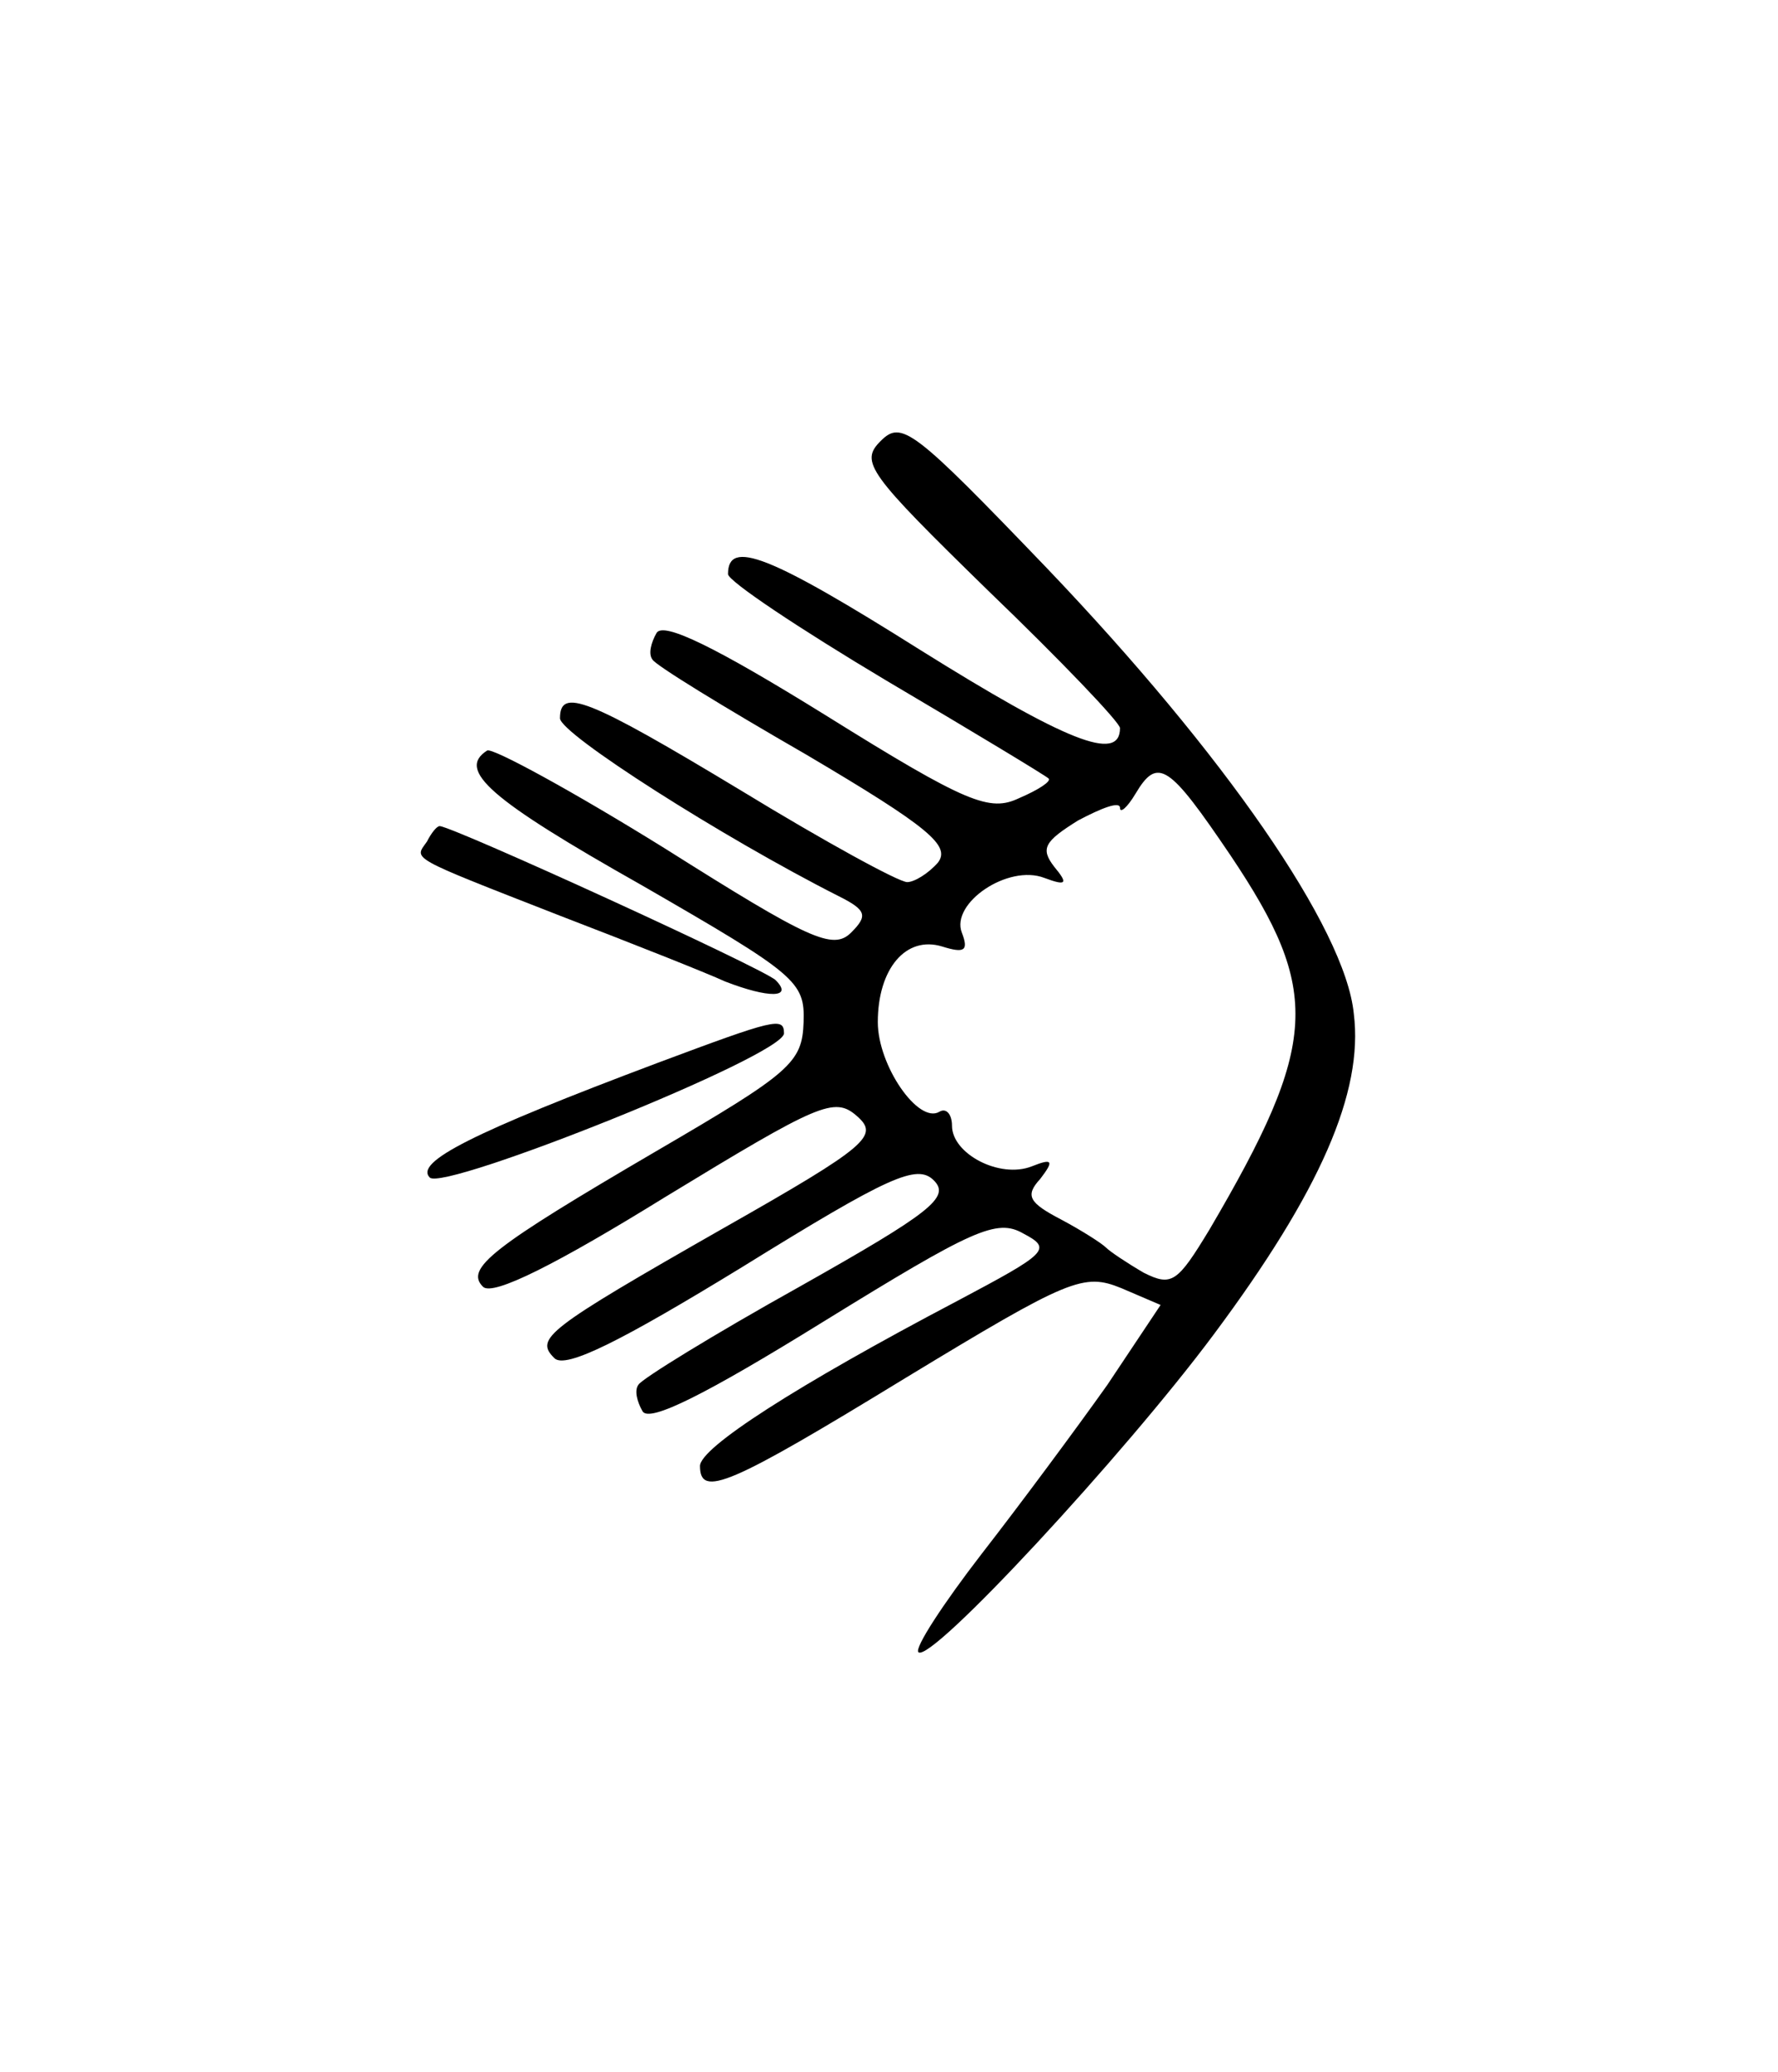<?xml version="1.0" standalone="no"?>
<!DOCTYPE svg PUBLIC "-//W3C//DTD SVG 20010904//EN"
 "http://www.w3.org/TR/2001/REC-SVG-20010904/DTD/svg10.dtd">
<svg version="1.0" xmlns="http://www.w3.org/2000/svg"
 width="127pt" height="148pt" viewBox="0 0 127 148"
 preserveAspectRatio="xMidYMid meet">
<g transform="translate(0,148) scale(0.1,-0.1)"
fill="#000000" stroke="none">
<path d="M629 1165 c-15 -15 -9 -23 77 -107 52 -50 94 -94 94 -98 0 -25 -39
-9 -143 56 -108 68 -137 79 -137 54 0 -5 51 -39 113 -76 61 -36 114 -68 116
-70 2 -2 -7 -8 -21 -14 -21 -10 -37 -4 -138 59 -79 49 -116 67 -121 59 -4 -7
-6 -15 -3 -19 2 -4 51 -34 110 -68 88 -52 103 -65 94 -77 -7 -8 -17 -14 -22
-14 -6 0 -59 29 -118 65 -111 67 -130 74 -130 52 0 -11 116 -85 199 -127 20
-10 21 -14 9 -26 -13 -13 -30 -5 -133 60 -66 41 -123 72 -127 70 -22 -14 2
-35 110 -96 111 -64 117 -69 116 -98 -1 -29 -9 -36 -105 -92 -118 -69 -137
-84 -124 -97 7 -7 54 17 130 64 110 67 121 72 137 58 16 -14 9 -21 -95 -80
-128 -73 -135 -79 -121 -93 8 -8 49 13 134 65 105 65 125 74 137 62 12 -12 -2
-23 -96 -76 -61 -34 -113 -66 -115 -70 -3 -4 -1 -12 3 -19 5 -8 45 12 129 64
107 66 124 74 143 63 21 -11 17 -14 -47 -48 -116 -61 -184 -105 -184 -118 0
-23 21 -14 147 63 117 71 127 75 154 64 l28 -12 -38 -57 c-22 -31 -62 -85 -90
-121 -27 -35 -48 -67 -45 -70 9 -8 147 141 211 227 76 102 107 173 100 229 -6
61 -93 186 -219 318 -96 100 -104 106 -119 91z m250 -296 c65 -97 63 -134 -15
-267 -23 -38 -27 -41 -47 -31 -12 7 -24 15 -27 18 -3 3 -17 12 -32 20 -23 12
-26 17 -15 29 10 13 9 15 -6 9 -23 -9 -57 9 -57 29 0 8 -4 13 -9 10 -15 -9
-44 33 -44 64 0 38 20 62 46 54 16 -5 19 -3 14 10 -8 21 33 49 59 39 16 -6 17
-4 7 8 -10 13 -7 18 17 33 17 9 30 14 30 9 0 -4 5 0 11 10 16 27 24 21 68 -44z"/>
<path d="M305 879 c-9 -13 -15 -10 95 -53 52 -20 105 -41 118 -47 31 -12 49
-12 36 1 -8 8 -231 110 -240 110 -2 0 -6 -5 -9 -11z"/>
<path d="M470 721 c-133 -50 -174 -71 -163 -82 10 -10 253 87 253 103 0 12 -7
10 -90 -21z"/>
</g>
</svg>
